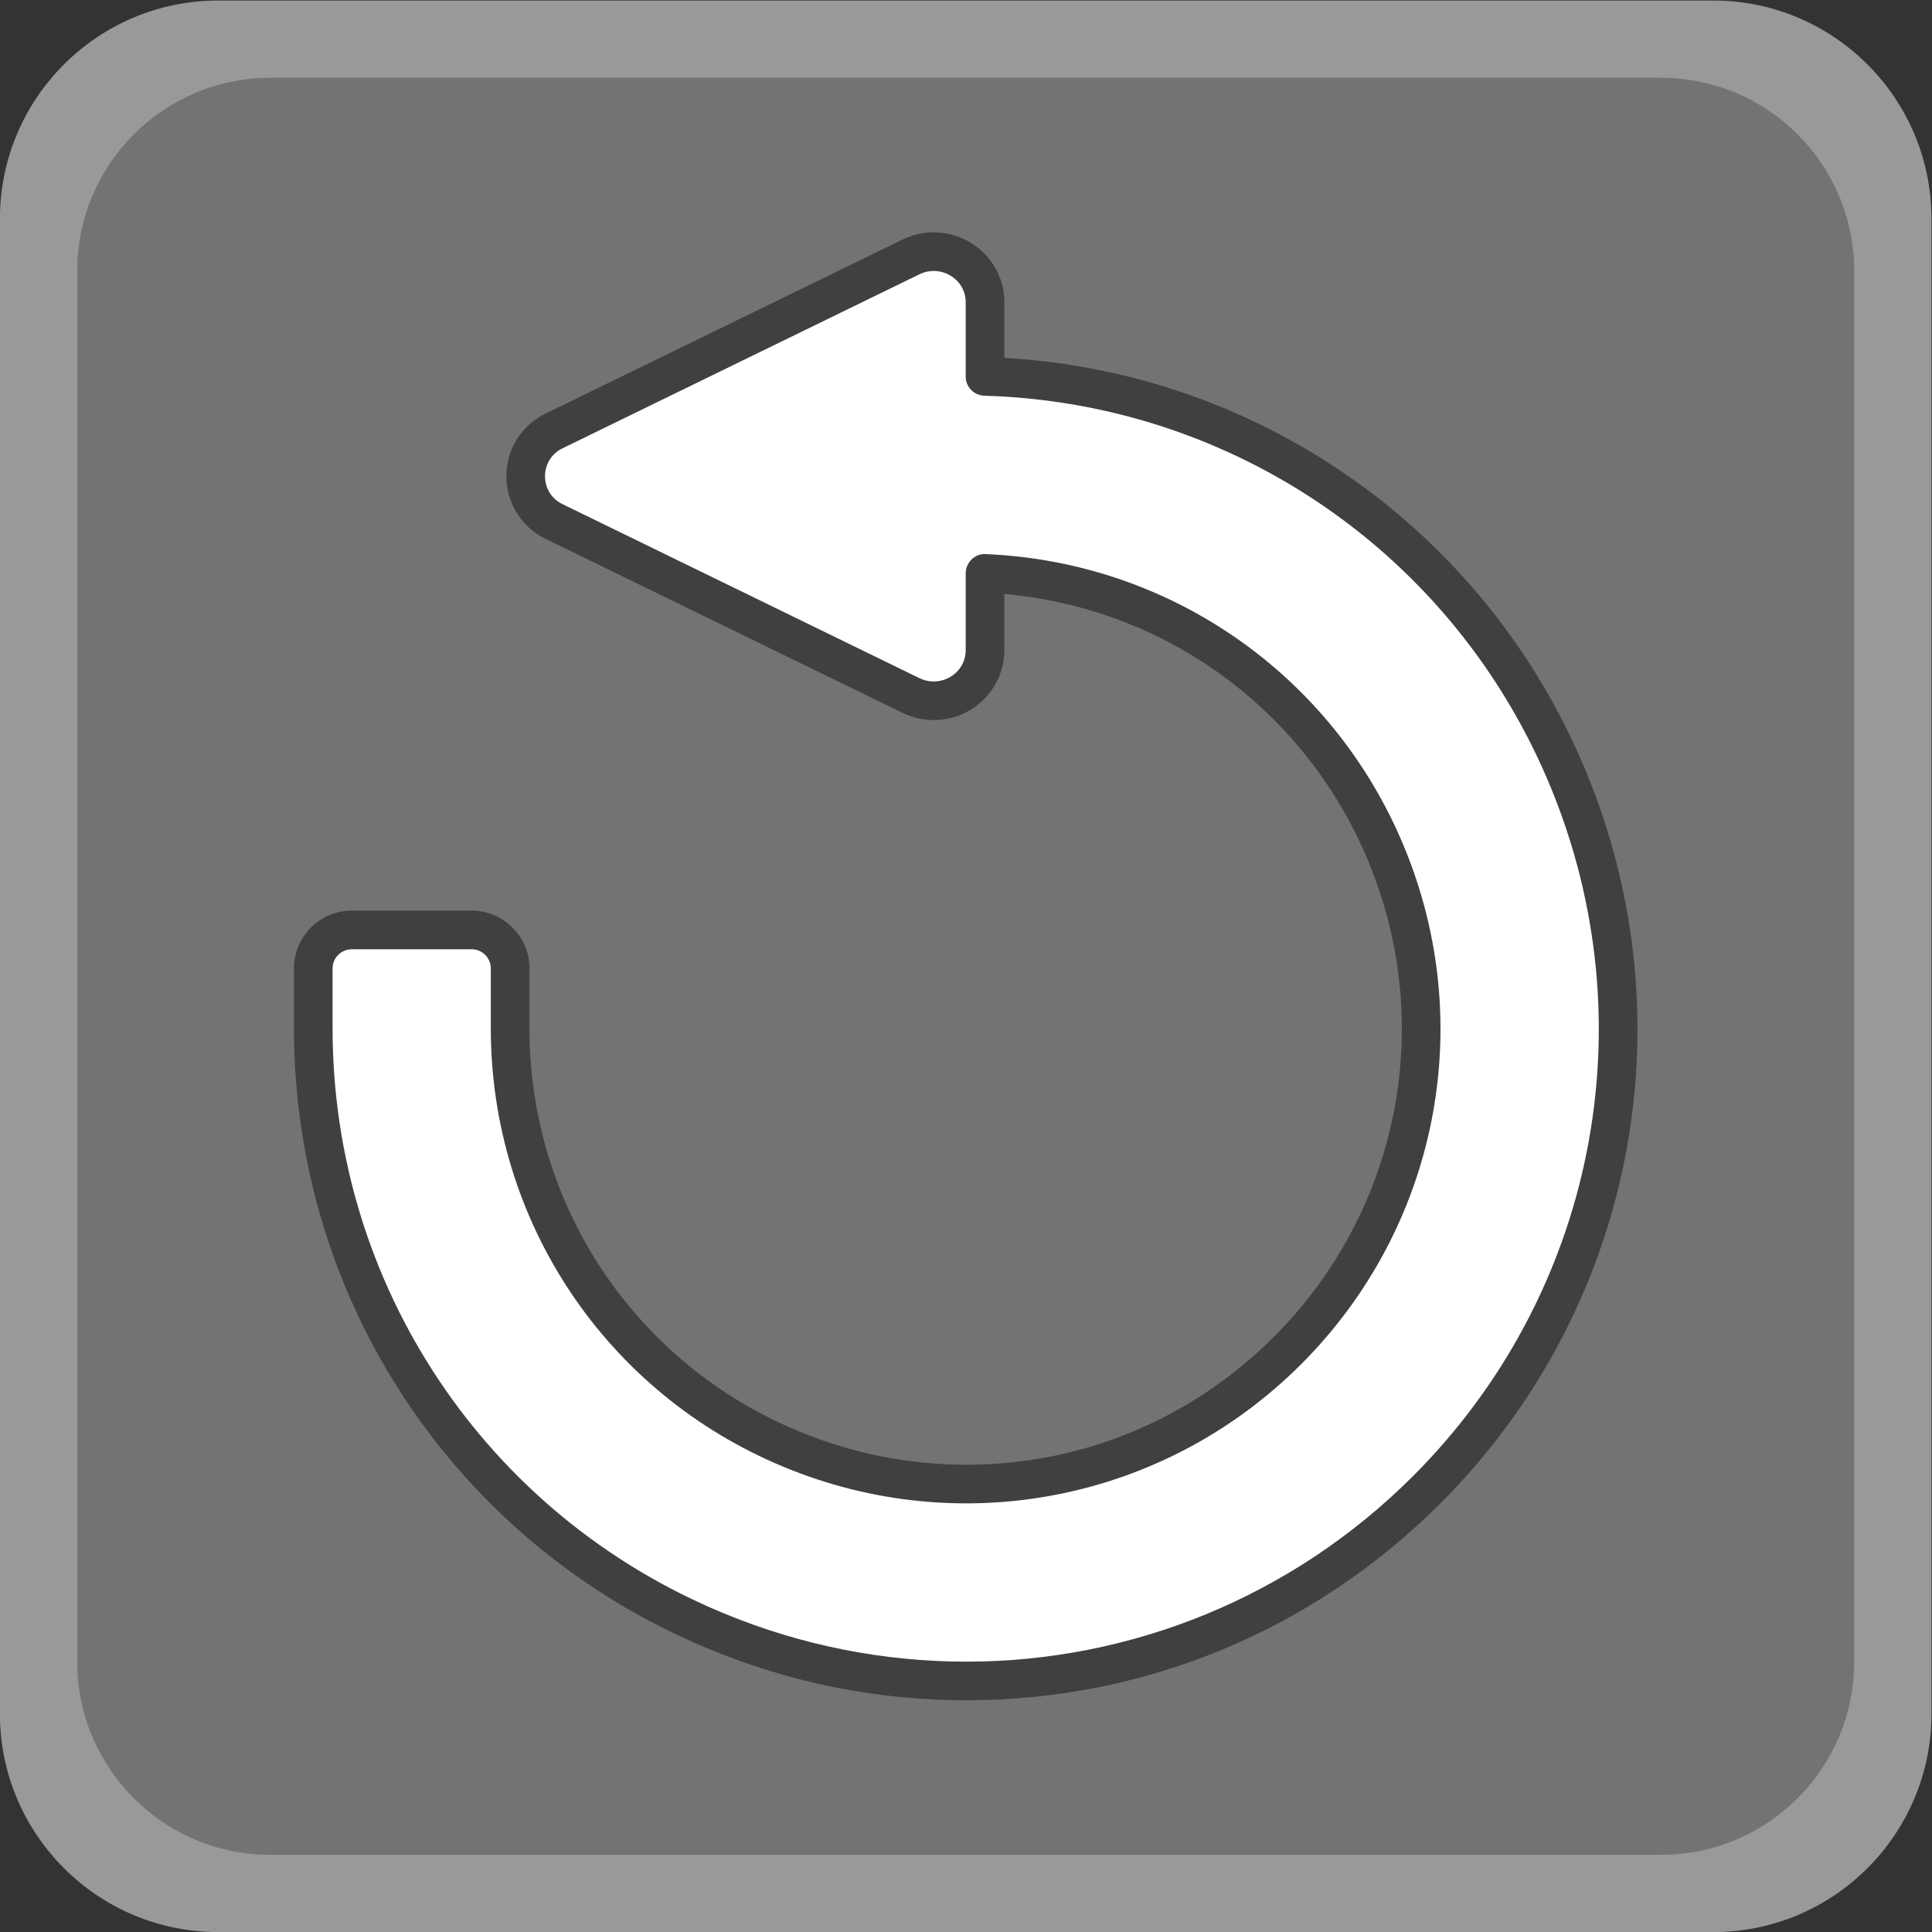 <?xml version="1.0" encoding="UTF-8" standalone="no"?>
<svg
   xmlns:dc="http://purl.org/dc/elements/1.1/"
   xmlns:cc="http://creativecommons.org/ns#"
   xmlns:rdf="http://www.w3.org/1999/02/22-rdf-syntax-ns#"
   xmlns:svg="http://www.w3.org/2000/svg"
   xmlns="http://www.w3.org/2000/svg"
   viewBox="0 0 266.667 266.667"
   height="266.667"
   width="266.667"
   xml:space="preserve"
   id="svg2"
   version="1.1"><rect x="0" y="0" width="266.667" height="266.667" fill="#333333" stroke="none"/><defs
     id="defs6"><clipPath
       id="clipPath18"
       clipPathUnits="userSpaceOnUse"><path
         id="path16"
         d="M 0,256 H 256 V 0 H 0 Z" /></clipPath><clipPath
       id="clipPath26"
       clipPathUnits="userSpaceOnUse"><path
         id="path24"
         d="M 28,228 H 228 V 28 H 28 Z" /></clipPath></defs><g
     transform="matrix(1.333,0,0,-1.333,-37.333,304)"
     id="g10"><g
       id="g12"><g
         clip-path="url(#clipPath18)"
         id="g14"><g
           id="g20"><g
             id="g22" /><g
             id="g34"><g
               style="opacity:0.5"
               id="g32"
               clip-path="url(#clipPath26)"><g
                 id="g30"
                 transform="translate(205.419,228)"><path
                   id="path28"
                   style="fill:#ffffff;fill-opacity:1;fill-rule:nonzero;stroke:none"
                   d="m 0,0 h -154.838 c -12.452,0 -22.581,-10.129 -22.581,-22.581 v -154.838 c 0,-12.451 10.129,-22.581 22.581,-22.581 L 0,-200 c 12.451,0 22.581,10.13 22.581,22.581 V -22.581 C 22.581,-10.129 12.451,0 0,0" /></g></g></g></g><g
           transform="translate(200,36)"
           id="g36"><path
             id="path38"
             style="fill:#737373;fill-opacity:1;fill-rule:nonzero;stroke:none"
             d="m 0,0 h -144 c -11.046,0 -20,8.954 -20,20 v 144 c 0,11.046 8.954,20 20,20 H 0 c 11.046,0 20,-8.954 20,-20 V 20 C 20,8.954 11.046,0 0,0" /></g><g
           transform="translate(124.688,204)"
           id="g40"><path
             id="path42"
             style="fill:#404040;fill-opacity:1;fill-rule:nonzero;stroke:none"
             d="m 0,0 c -1.125,0 -2.212,-0.252 -3.232,-0.75 l -36.963,-18.02 c -2.499,-1.218 -4.052,-3.703 -4.052,-6.483 0,-2.78 1.553,-5.265 4.052,-6.483 l 36.963,-18.02 c 1.02,-0.498 2.107,-0.75 3.232,-0.75 4.032,0 7.312,3.244 7.312,7.233 v 5.823 c 7.862,-0.691 15.37,-3.408 21.833,-7.917 7.062,-4.927 12.548,-11.767 15.867,-19.782 7.016,-16.93 3.176,-36.247 -9.783,-49.213 -8.538,-8.543 -19.856,-13.248 -31.869,-13.248 -5.959,0 -11.795,1.167 -17.345,3.466 -16.933,7.011 -27.874,23.386 -27.874,41.716 v 6.206 c 0,3.301 -2.685,5.987 -5.986,5.987 h -12.412 c -3.301,0 -5.987,-2.686 -5.987,-5.987 v -6.206 c 0,-28.228 16.85,-53.445 42.929,-64.244 8.525,-3.535 17.504,-5.328 26.687,-5.328 18.51,0 35.946,7.244 49.1,20.396 19.961,19.961 25.875,49.708 15.067,75.785 -5.16,12.465 -13.724,23.075 -24.764,30.685 -10.49,7.23 -22.713,11.405 -35.463,12.132 v 5.77 C 7.312,-3.245 4.032,0 0,0" /></g><g
           transform="translate(188.531,146.649)"
           id="g44"><path
             id="path46"
             style="fill:#ffffff;fill-opacity:1;fill-rule:nonzero;stroke:none"
             d="m 0,0 c -9.926,23.976 -32.782,39.673 -58.585,40.433 -1.08,0.032 -1.946,0.893 -1.946,1.973 v 7.712 c 0,2.4 -2.591,3.961 -4.792,2.888 l -36.963,-18.021 c -2.406,-1.173 -2.406,-4.602 0,-5.775 l 36.963,-18.021 c 2.201,-1.073 4.792,0.488 4.792,2.888 v 6.916 1.047 c 0,1.117 0.922,2.041 2.038,1.995 19.115,-0.786 35.987,-12.501 43.356,-30.303 7.641,-18.433 3.456,-39.459 -10.648,-53.572 -14.106,-14.112 -35.138,-18.289 -53.575,-10.648 -18.434,7.633 -30.343,25.458 -30.343,45.411 v 6.205 c 0,1.098 -0.889,1.987 -1.986,1.987 h -12.412 c -1.097,0 -1.986,-0.889 -1.986,-1.987 v -6.205 c 0,-26.602 15.88,-50.371 40.458,-60.548 8.161,-3.385 16.701,-5.024 25.157,-5.024 17.022,0 33.702,6.656 46.272,19.225 C 4.608,-52.615 10.185,-24.573 0,0" /></g></g></g></g></svg>